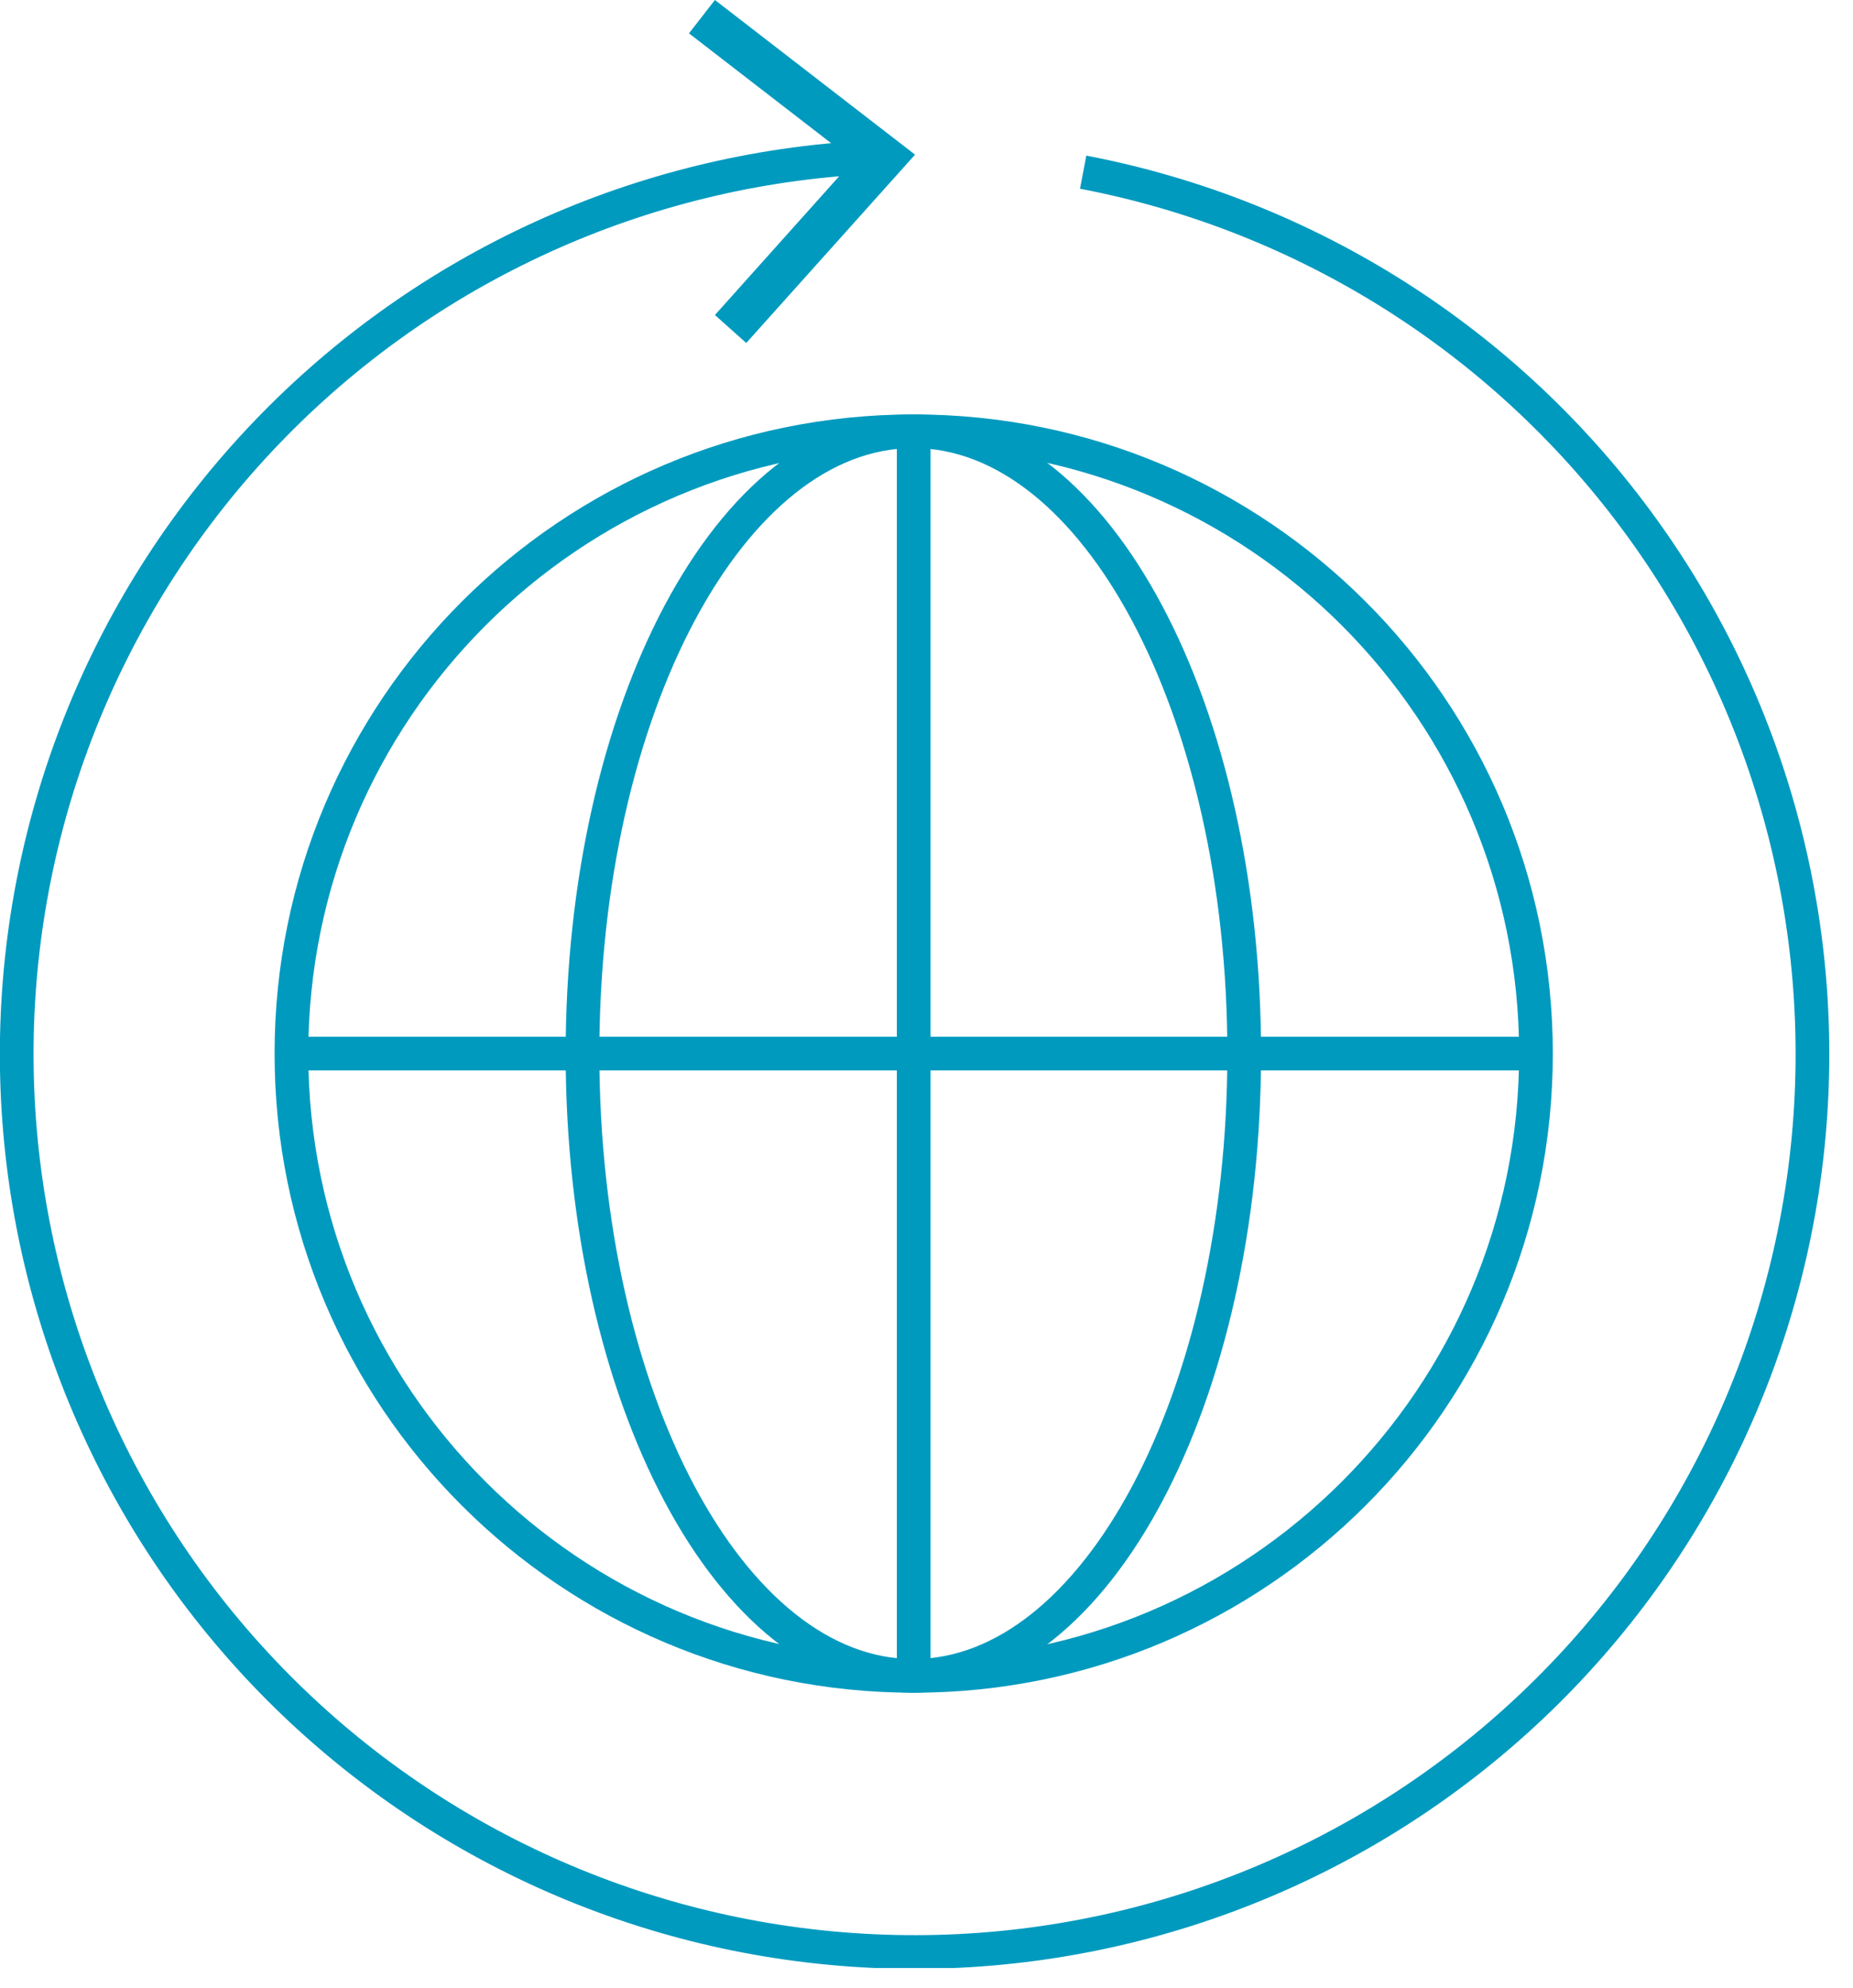 <svg width="55" height="59" viewBox="0 0 55 59" fill="none" xmlns="http://www.w3.org/2000/svg">
<g clip-path="url(#clip0_79_605)">
<path d="M27.12 49.74C37.321 49.74 45.59 41.471 45.59 31.27C45.59 21.069 37.321 12.8 27.12 12.8C16.919 12.8 8.65 21.069 8.65 31.27C8.65 41.471 16.919 49.74 27.12 49.74Z" stroke="#009ABF" stroke-miterlimit="10"/>
<path d="M32.15 5.11C38.821 6.385 44.754 10.16 48.736 15.662C52.718 21.164 54.449 27.98 53.575 34.715C52.701 41.451 49.288 47.598 44.033 51.902C38.779 56.206 32.08 58.342 25.304 57.872C18.528 57.403 12.187 54.364 7.577 49.376C2.966 44.389 0.434 37.829 0.497 31.037C0.561 24.246 3.215 17.734 7.918 12.834C12.62 7.933 19.017 5.013 25.8 4.67" stroke="#009ABF" stroke-miterlimit="10"/>
<path d="M22.15 10.18L21.22 9.35L25.33 4.76L20.45 0.99L21.22 0L27.16 4.59L22.15 10.18Z" fill="#009ABF"/>
<path d="M27.11 49.74C32.533 49.74 36.93 41.471 36.93 31.27C36.93 21.069 32.533 12.8 27.11 12.8C21.687 12.8 17.29 21.069 17.29 31.27C17.29 41.471 21.687 49.74 27.11 49.74Z" stroke="#009ABF" stroke-miterlimit="10"/>
<path d="M27.12 49.74V12.8" stroke="#009ABF" stroke-miterlimit="10"/>
<path d="M45.59 31.27H8.65" stroke="#009ABF" stroke-miterlimit="10"/>
</g>
<defs>
<clipPath id="clip0_79_605">
<rect width="54.32" height="58.41" fill="white"/>
</clipPath>
</defs>
</svg>
